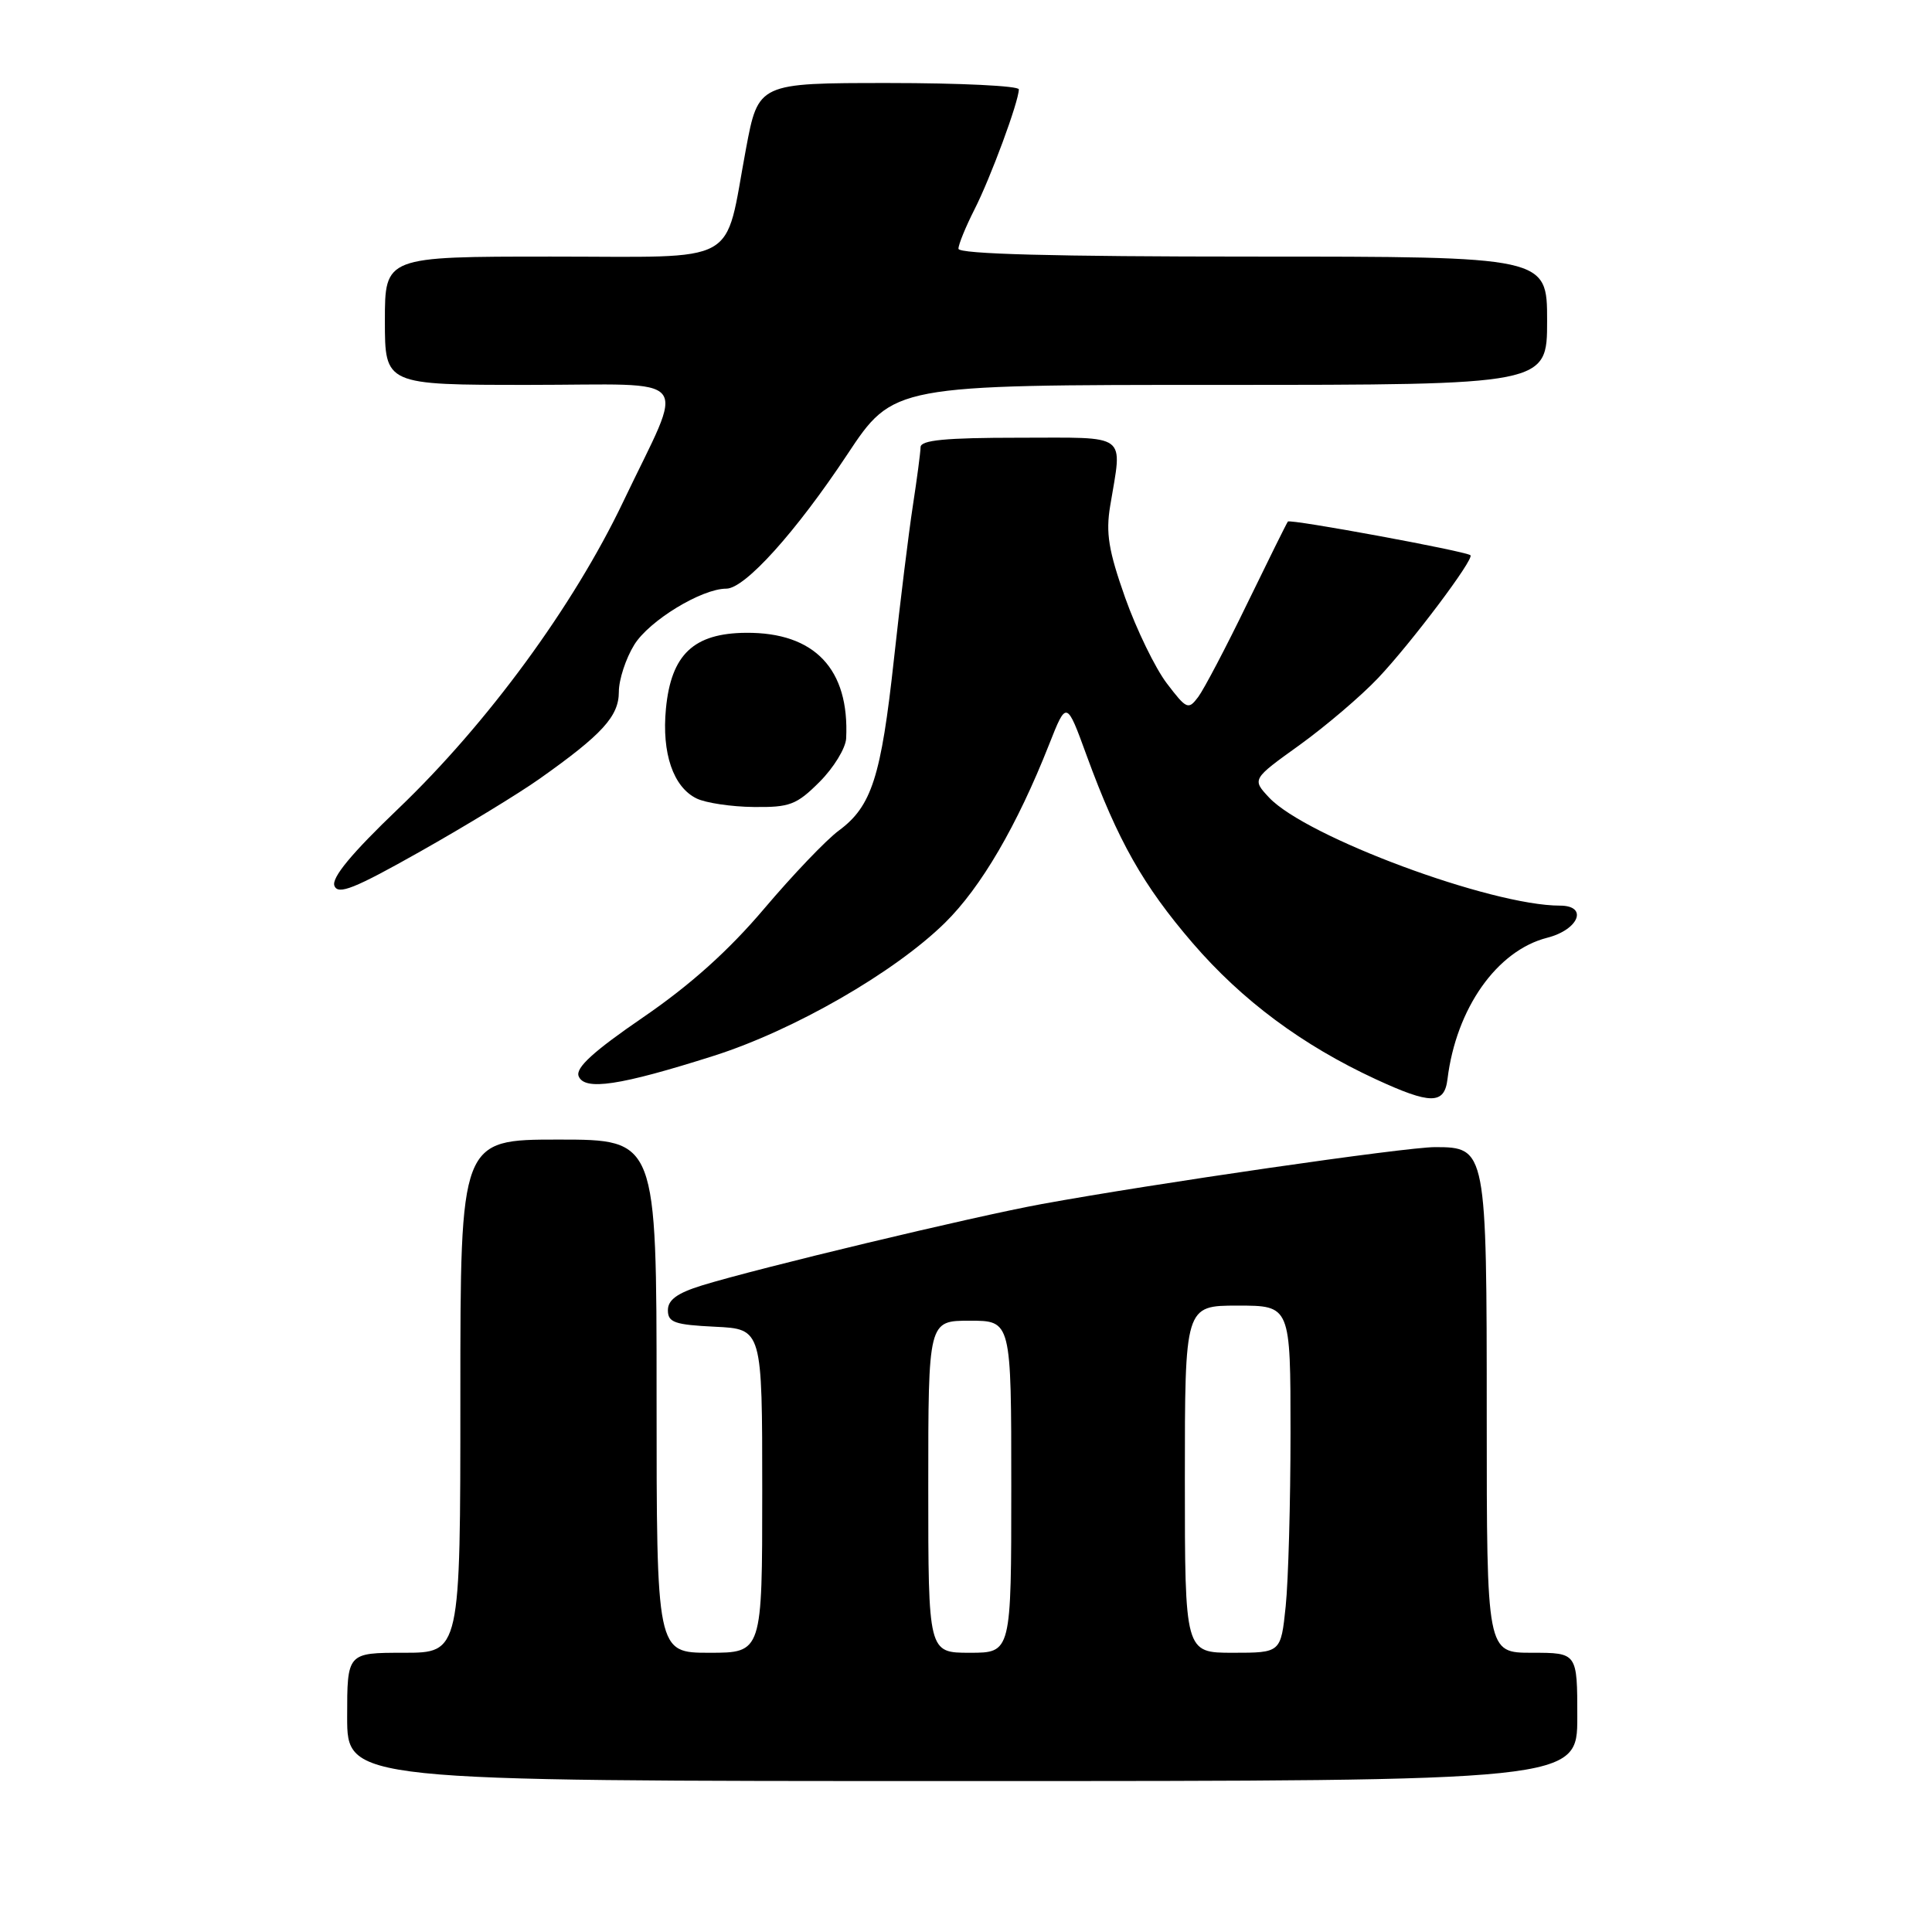 <?xml version="1.0" encoding="UTF-8" standalone="no"?>
<!DOCTYPE svg PUBLIC "-//W3C//DTD SVG 1.1//EN" "http://www.w3.org/Graphics/SVG/1.1/DTD/svg11.dtd" >
<svg xmlns="http://www.w3.org/2000/svg" xmlns:xlink="http://www.w3.org/1999/xlink" version="1.1" viewBox="0 0 256 256">
 <g >
 <path fill="currentColor"
d=" M 209.00 227.50 C 209.00 219.00 209.00 219.00 203.00 219.00 C 197.00 219.00 197.00 219.00 197.00 187.72 C 197.00 152.28 196.95 152.00 190.14 152.00 C 186.24 152.00 152.74 156.85 138.00 159.55 C 128.89 161.22 100.42 168.04 93.00 170.33 C 89.74 171.34 88.50 172.24 88.50 173.61 C 88.50 175.23 89.39 175.54 94.75 175.80 C 101.00 176.10 101.00 176.10 101.00 197.55 C 101.00 219.00 101.00 219.00 94.00 219.00 C 87.00 219.00 87.00 219.00 87.00 185.00 C 87.00 151.00 87.00 151.00 74.00 151.00 C 61.00 151.00 61.00 151.00 61.00 185.00 C 61.00 219.00 61.00 219.00 53.50 219.00 C 46.00 219.00 46.00 219.00 46.00 227.50 C 46.00 236.00 46.00 236.00 127.50 236.00 C 209.00 236.00 209.00 236.00 209.00 227.50 Z  M 191.80 142.99 C 192.95 133.61 198.35 125.96 205.00 124.26 C 209.21 123.19 210.48 120.00 206.70 120.00 C 197.56 120.00 173.08 110.90 168.17 105.69 C 165.89 103.25 165.89 103.25 172.20 98.72 C 175.66 96.22 180.35 92.23 182.61 89.84 C 187.00 85.20 195.40 74.03 194.84 73.57 C 194.16 73.02 170.93 68.74 170.65 69.11 C 170.48 69.33 168.06 74.22 165.25 80.00 C 162.45 85.78 159.53 91.33 158.77 92.35 C 157.46 94.09 157.23 93.99 154.61 90.55 C 153.08 88.54 150.60 83.44 149.09 79.20 C 146.89 72.97 146.50 70.64 147.11 67.00 C 148.72 57.25 149.72 58.00 135.00 58.00 C 125.28 58.00 121.99 58.32 121.98 59.25 C 121.97 59.94 121.51 63.42 120.96 67.00 C 120.41 70.58 119.28 79.74 118.45 87.36 C 116.75 102.95 115.50 106.83 111.17 110.04 C 109.50 111.26 105.05 115.93 101.26 120.40 C 96.56 125.95 91.48 130.51 85.23 134.79 C 78.65 139.30 76.25 141.48 76.67 142.59 C 77.43 144.56 82.12 143.86 94.58 139.90 C 105.17 136.53 118.52 128.86 125.22 122.27 C 129.99 117.58 134.77 109.40 139.01 98.65 C 141.32 92.80 141.32 92.80 144.00 100.15 C 148.13 111.43 151.47 117.33 158.04 124.97 C 164.59 132.57 172.55 138.49 182.29 143.00 C 189.58 146.37 191.39 146.37 191.80 142.99 Z  M 71.50 103.19 C 79.80 97.32 82.00 94.91 82.00 91.68 C 82.00 90.06 82.92 87.25 84.04 85.44 C 86.01 82.24 92.97 78.00 96.24 78.00 C 98.70 78.00 105.45 70.51 112.25 60.25 C 118.38 51.00 118.38 51.00 161.69 51.00 C 205.00 51.00 205.00 51.00 205.00 42.50 C 205.00 34.00 205.00 34.00 166.00 34.00 C 139.67 34.00 127.00 33.66 127.00 32.96 C 127.00 32.39 127.96 30.05 129.12 27.76 C 131.25 23.59 135.00 13.43 135.00 11.84 C 135.00 11.38 127.23 11.00 117.74 11.00 C 100.48 11.00 100.48 11.00 98.84 19.75 C 95.91 35.41 98.47 34.00 73.02 34.00 C 51.00 34.00 51.00 34.00 51.00 42.50 C 51.00 51.00 51.00 51.00 70.07 51.00 C 92.35 51.00 90.85 49.14 82.57 66.50 C 75.98 80.31 64.60 95.84 52.77 107.16 C 46.59 113.07 43.91 116.31 44.31 117.37 C 44.79 118.62 46.95 117.76 55.70 112.82 C 61.64 109.47 68.75 105.14 71.50 103.19 Z  M 108.60 103.60 C 110.47 101.73 112.05 99.14 112.12 97.85 C 112.57 88.66 107.95 83.78 98.86 83.85 C 91.91 83.90 88.93 86.72 88.24 93.90 C 87.67 99.81 89.21 104.31 92.32 105.81 C 93.52 106.39 96.91 106.90 99.85 106.93 C 104.64 106.99 105.55 106.65 108.60 103.60 Z  M 123.00 197.00 C 123.00 175.00 123.00 175.00 128.50 175.00 C 134.00 175.00 134.00 175.00 134.00 197.00 C 134.00 219.00 134.00 219.00 128.50 219.00 C 123.00 219.00 123.00 219.00 123.00 197.00 Z  M 157.00 196.00 C 157.00 173.00 157.00 173.00 164.00 173.00 C 171.00 173.00 171.00 173.00 171.00 189.85 C 171.00 199.12 170.71 209.47 170.36 212.85 C 169.72 219.00 169.72 219.00 163.36 219.00 C 157.00 219.00 157.00 219.00 157.00 196.00 Z "/>
</g>
</svg>